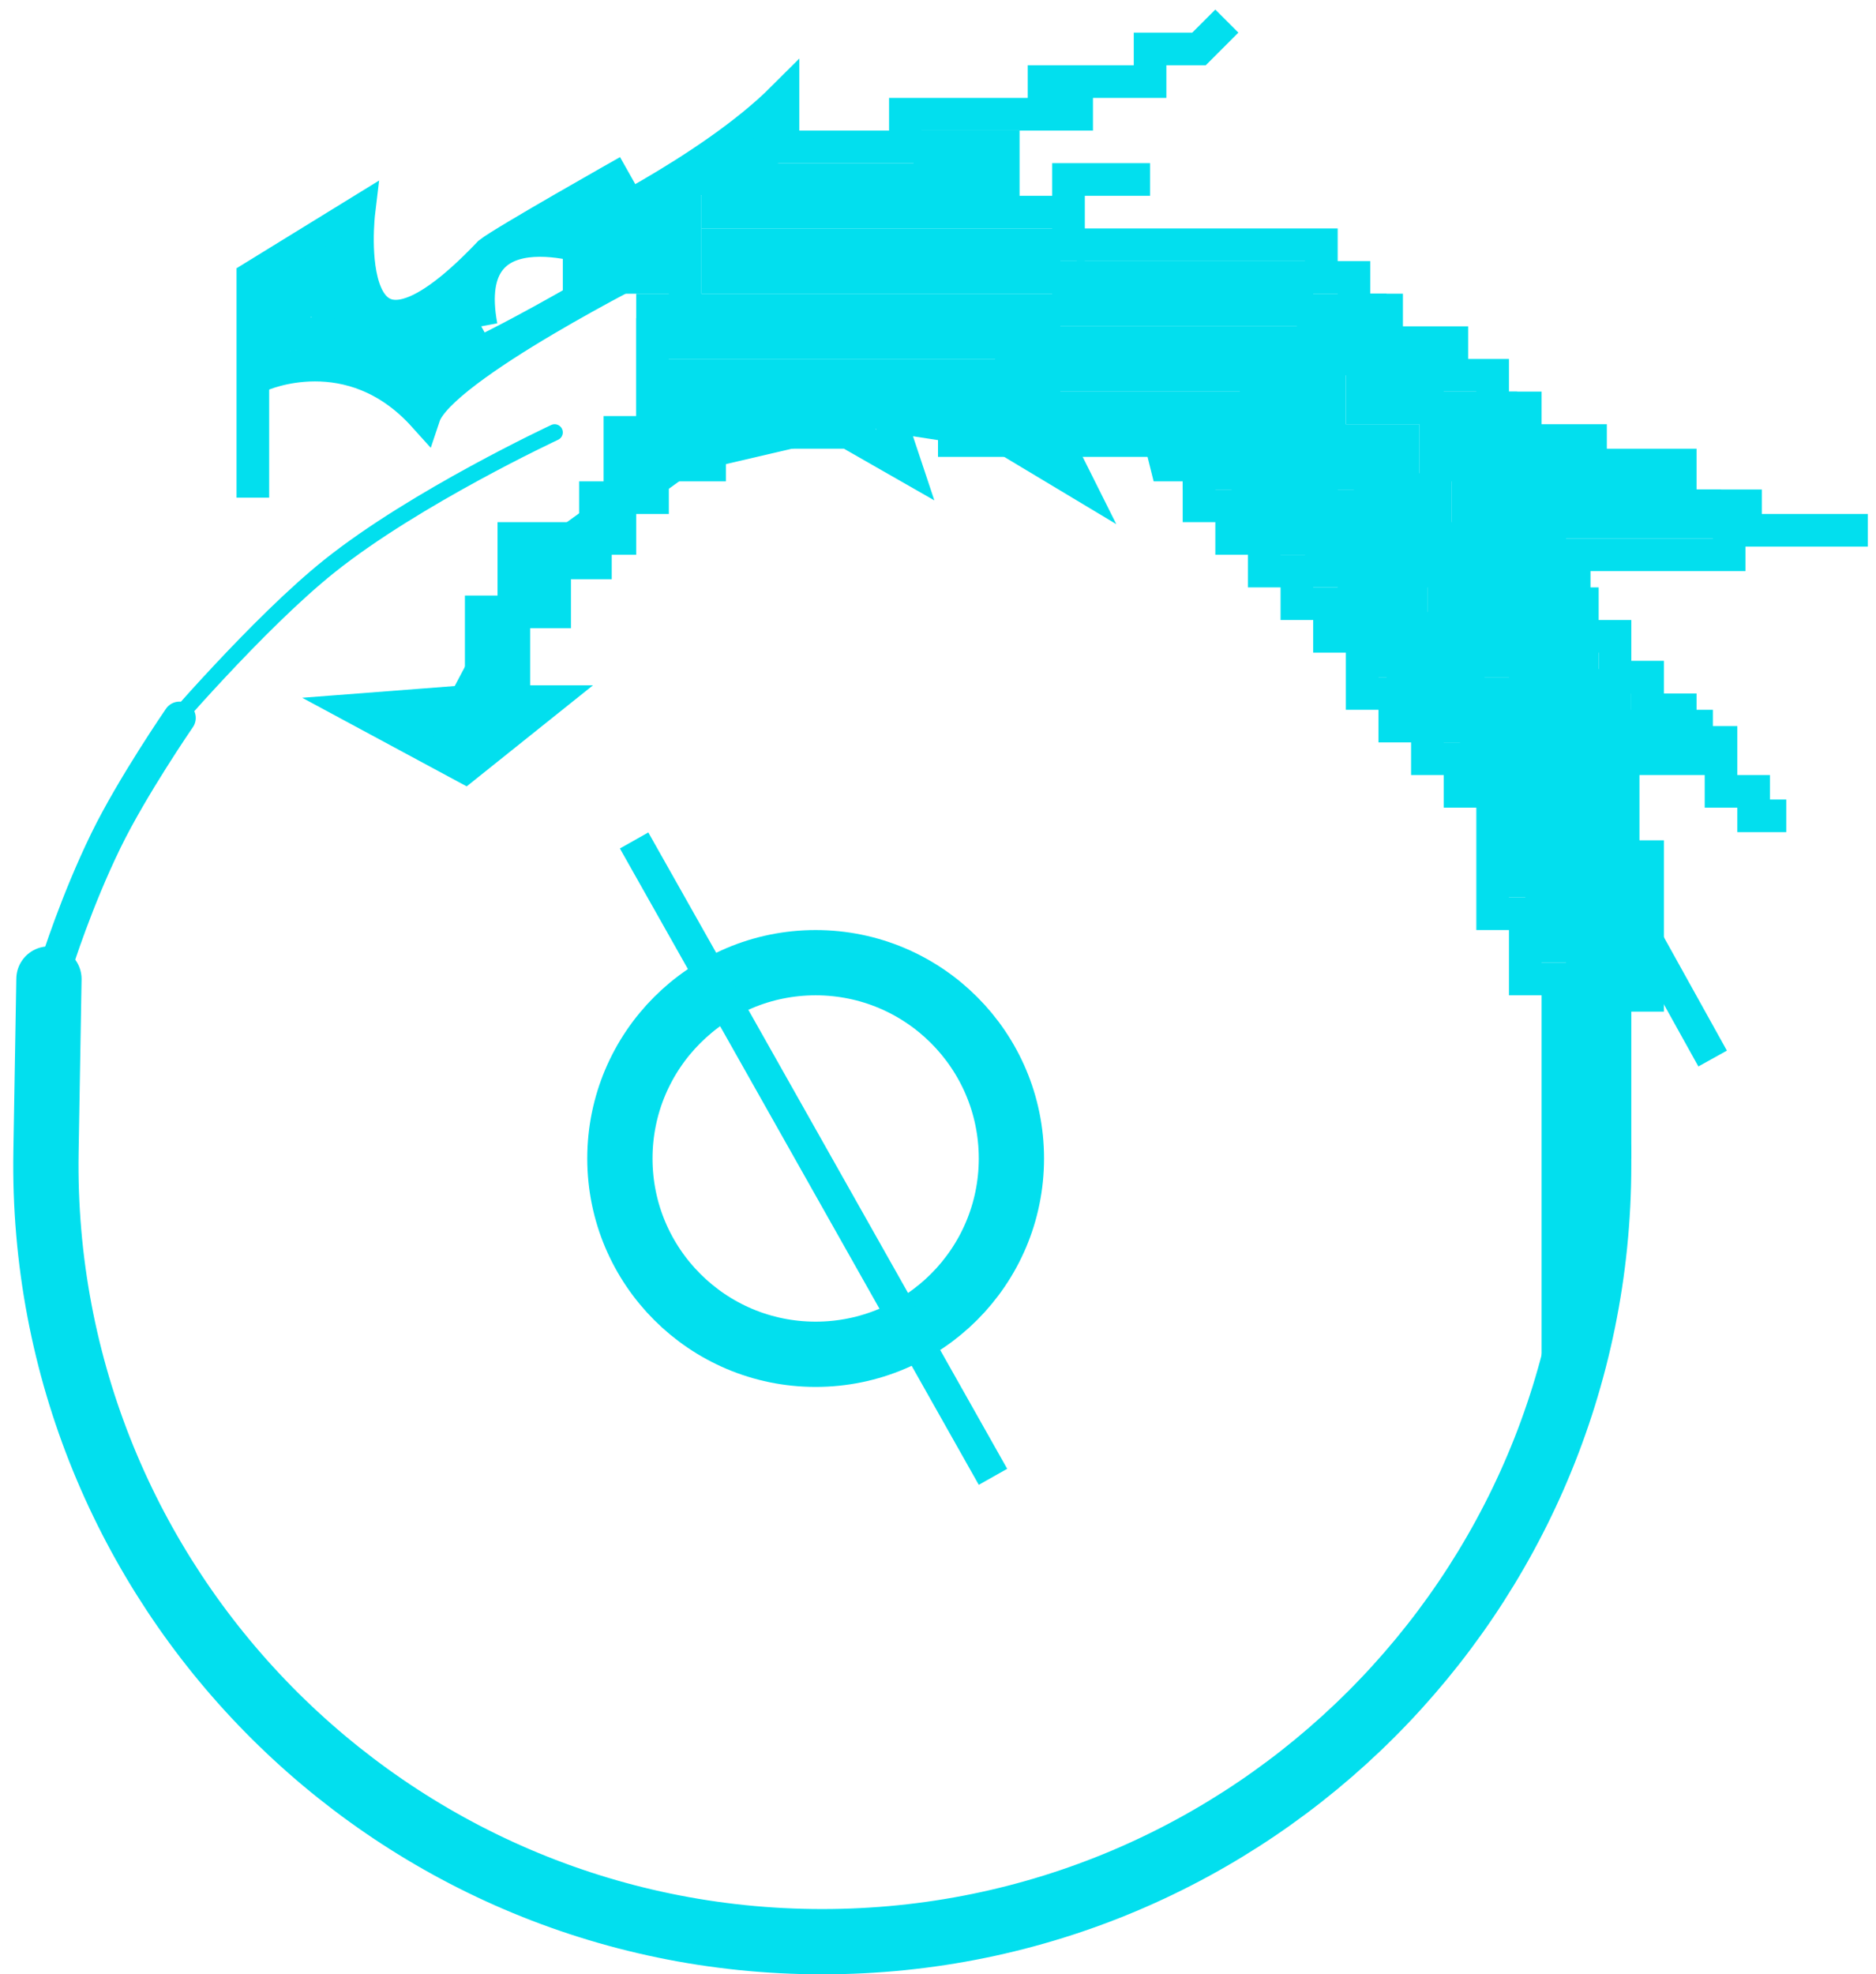 <svg width="115" height="121" viewBox="0 0 115 121" fill="none" xmlns="http://www.w3.org/2000/svg">
<path d="M28.5 47L22 43.5L28.5 43H33.5L28.5 47Z" stroke="#02DFEE" stroke-width="2" stroke-linecap="round"/>
<path d="M95.5 83.5V60H93.5V56H91.5V50V48.5H89.5V46.5H87.5V44.5H85.5V42.5H83.5V39H81.5V37H79.5V35H77.5V33H75.5V31H73.5V28.5H71.5L71 26.5L67.5 26L64.5 28L57 24.5L42 28L33 34.5L28.5 43L24.5 44H31.5L27.5 45.5" stroke="#02DFEE" stroke-width="2" stroke-linecap="round"/>
<path d="M35 14.5C35 14.5 43.5 10.5 48 6V9H54H55.5V7H61.5H64V5H66M66 5H70.5V3H73.5L74.5 2M66 5V7" stroke="#02DFEE" stroke-width="2" stroke-linecap="square"/>
<path d="M38.5 10.5C38.5 10.5 30.854 14.817 30 15.5C20.5 25.5 22 13 22 13L15.5 17V30.5" stroke="#02DFEE" stroke-width="2"/>
<path d="M37 15.5C37 15.5 28 12 29.5 20M29.5 20C20.5 25 20.5 16 20.5 16L17 18V19.5L19.5 18L20.5 20M29.5 20L28 19L25 20.5L23 20" stroke="#02DFEE" stroke-width="2"/>
<path d="M16 23C16 23 21.5 20.5 26 25.5C27 22.5 40.03 16 40.03 16" stroke="#02DFEE" stroke-width="2"/>
<path d="M16 21C16 21 20 19 25 22.5C24 25.5 39.53 16 39.53 16" stroke="#02DFEE" stroke-width="2"/>
<path d="M34 26.5C34 26.5 25.483 30.472 20.204 34.686C15.807 38.196 10 45 10 45" stroke="#02DFEE" stroke-linecap="round"/>
<path d="M11 44C11 44 8.116 48.189 6.5 51.5C4.685 55.218 3.5 59 3.5 59" stroke="#02DFEE" stroke-width="2" stroke-linecap="round"/>
<path d="M3 60L2.82 70.6C2.37 97.197 23.806 119 50.407 119V119C76.692 119 98 97.692 98 71.407V70.5" stroke="#02DFEE" stroke-width="4" stroke-linecap="round"/>
<path d="M63.5 24.5L66 29.5L61 26.5L54.5 25.5L55.5 28.5L52 26.5H38V33H31.5V41.5H29.5V37.5H34V34.5H36.5V30.5H40V28.5H43.5" stroke="#02DFEE" stroke-width="2" stroke-linecap="square"/>
<path d="M40 25.5V20.5H42V17H35.5V15H42V13H39.5H38L47.5 9" stroke="#02DFEE" stroke-width="2" stroke-linecap="square"/>
<path d="M67 15H81V17H83V19H85V21H89V23H91.5V25H93.5V27H97.5V28.5H103V31H107V32.5H114.5H106V34H96.5V37V39H99V41.5H100.5H101V43.5H103V45.5H104.5H105.5V47.5V48.5H107.5V50H108.5" stroke="#02DFEE" stroke-width="2" stroke-linecap="square"/>
<path d="M98 69V57H95.5V54V53H93.5V46H91.5V43.5H89V42H87V39.5H85.5V37H84V34H82V32H80V30.5H77.5V28H74.5V26H62H59.5V24H41" stroke="#02DFEE" stroke-width="4" stroke-linecap="square"/>
<path d="M41 20H48.5H63V22M63 23V22M63 22H72H78V25H80.5V28H85V31H87V34H89.5V37V39.5H93H94.5V43H97V50H98V53.5H100V60" stroke="#02DFEE" stroke-width="4" stroke-linecap="square"/>
<path d="M104.5 64L99.5 55V46.5H104V44.5H99V43H97V40V37H92V35H95V33H91.5H90V32H104.5V31H101.5V30H96.5H90" stroke="#02DFEE" stroke-width="2" stroke-linecap="square"/>
<path d="M96 28.5H88V26.5H92V25H83.5V23H87.5V22H80.5V20.5H84V19H65.5V17H79.5" stroke="#02DFEE" stroke-width="2" stroke-linecap="square"/>
<path d="M64 17H44V15H65.5V12.5V11H69.5" stroke="#02DFEE" stroke-width="2" stroke-linecap="square"/>
<path d="M64 13H44V11H61.5V9H57" stroke="#02DFEE" stroke-width="2" stroke-linecap="square"/>
<path d="M38 71C38 77.627 43.373 83 50 83C56.627 83 62 77.627 62 71C62 64.373 56.627 59 50 59C43.373 59 38 64.373 38 71Z" stroke="#02DFEE" stroke-width="4" stroke-linecap="square"/>
<line x1="38.871" y1="51.509" x2="60.871" y2="90.509" stroke="#02DFEE" stroke-width="2"/>
</svg>
